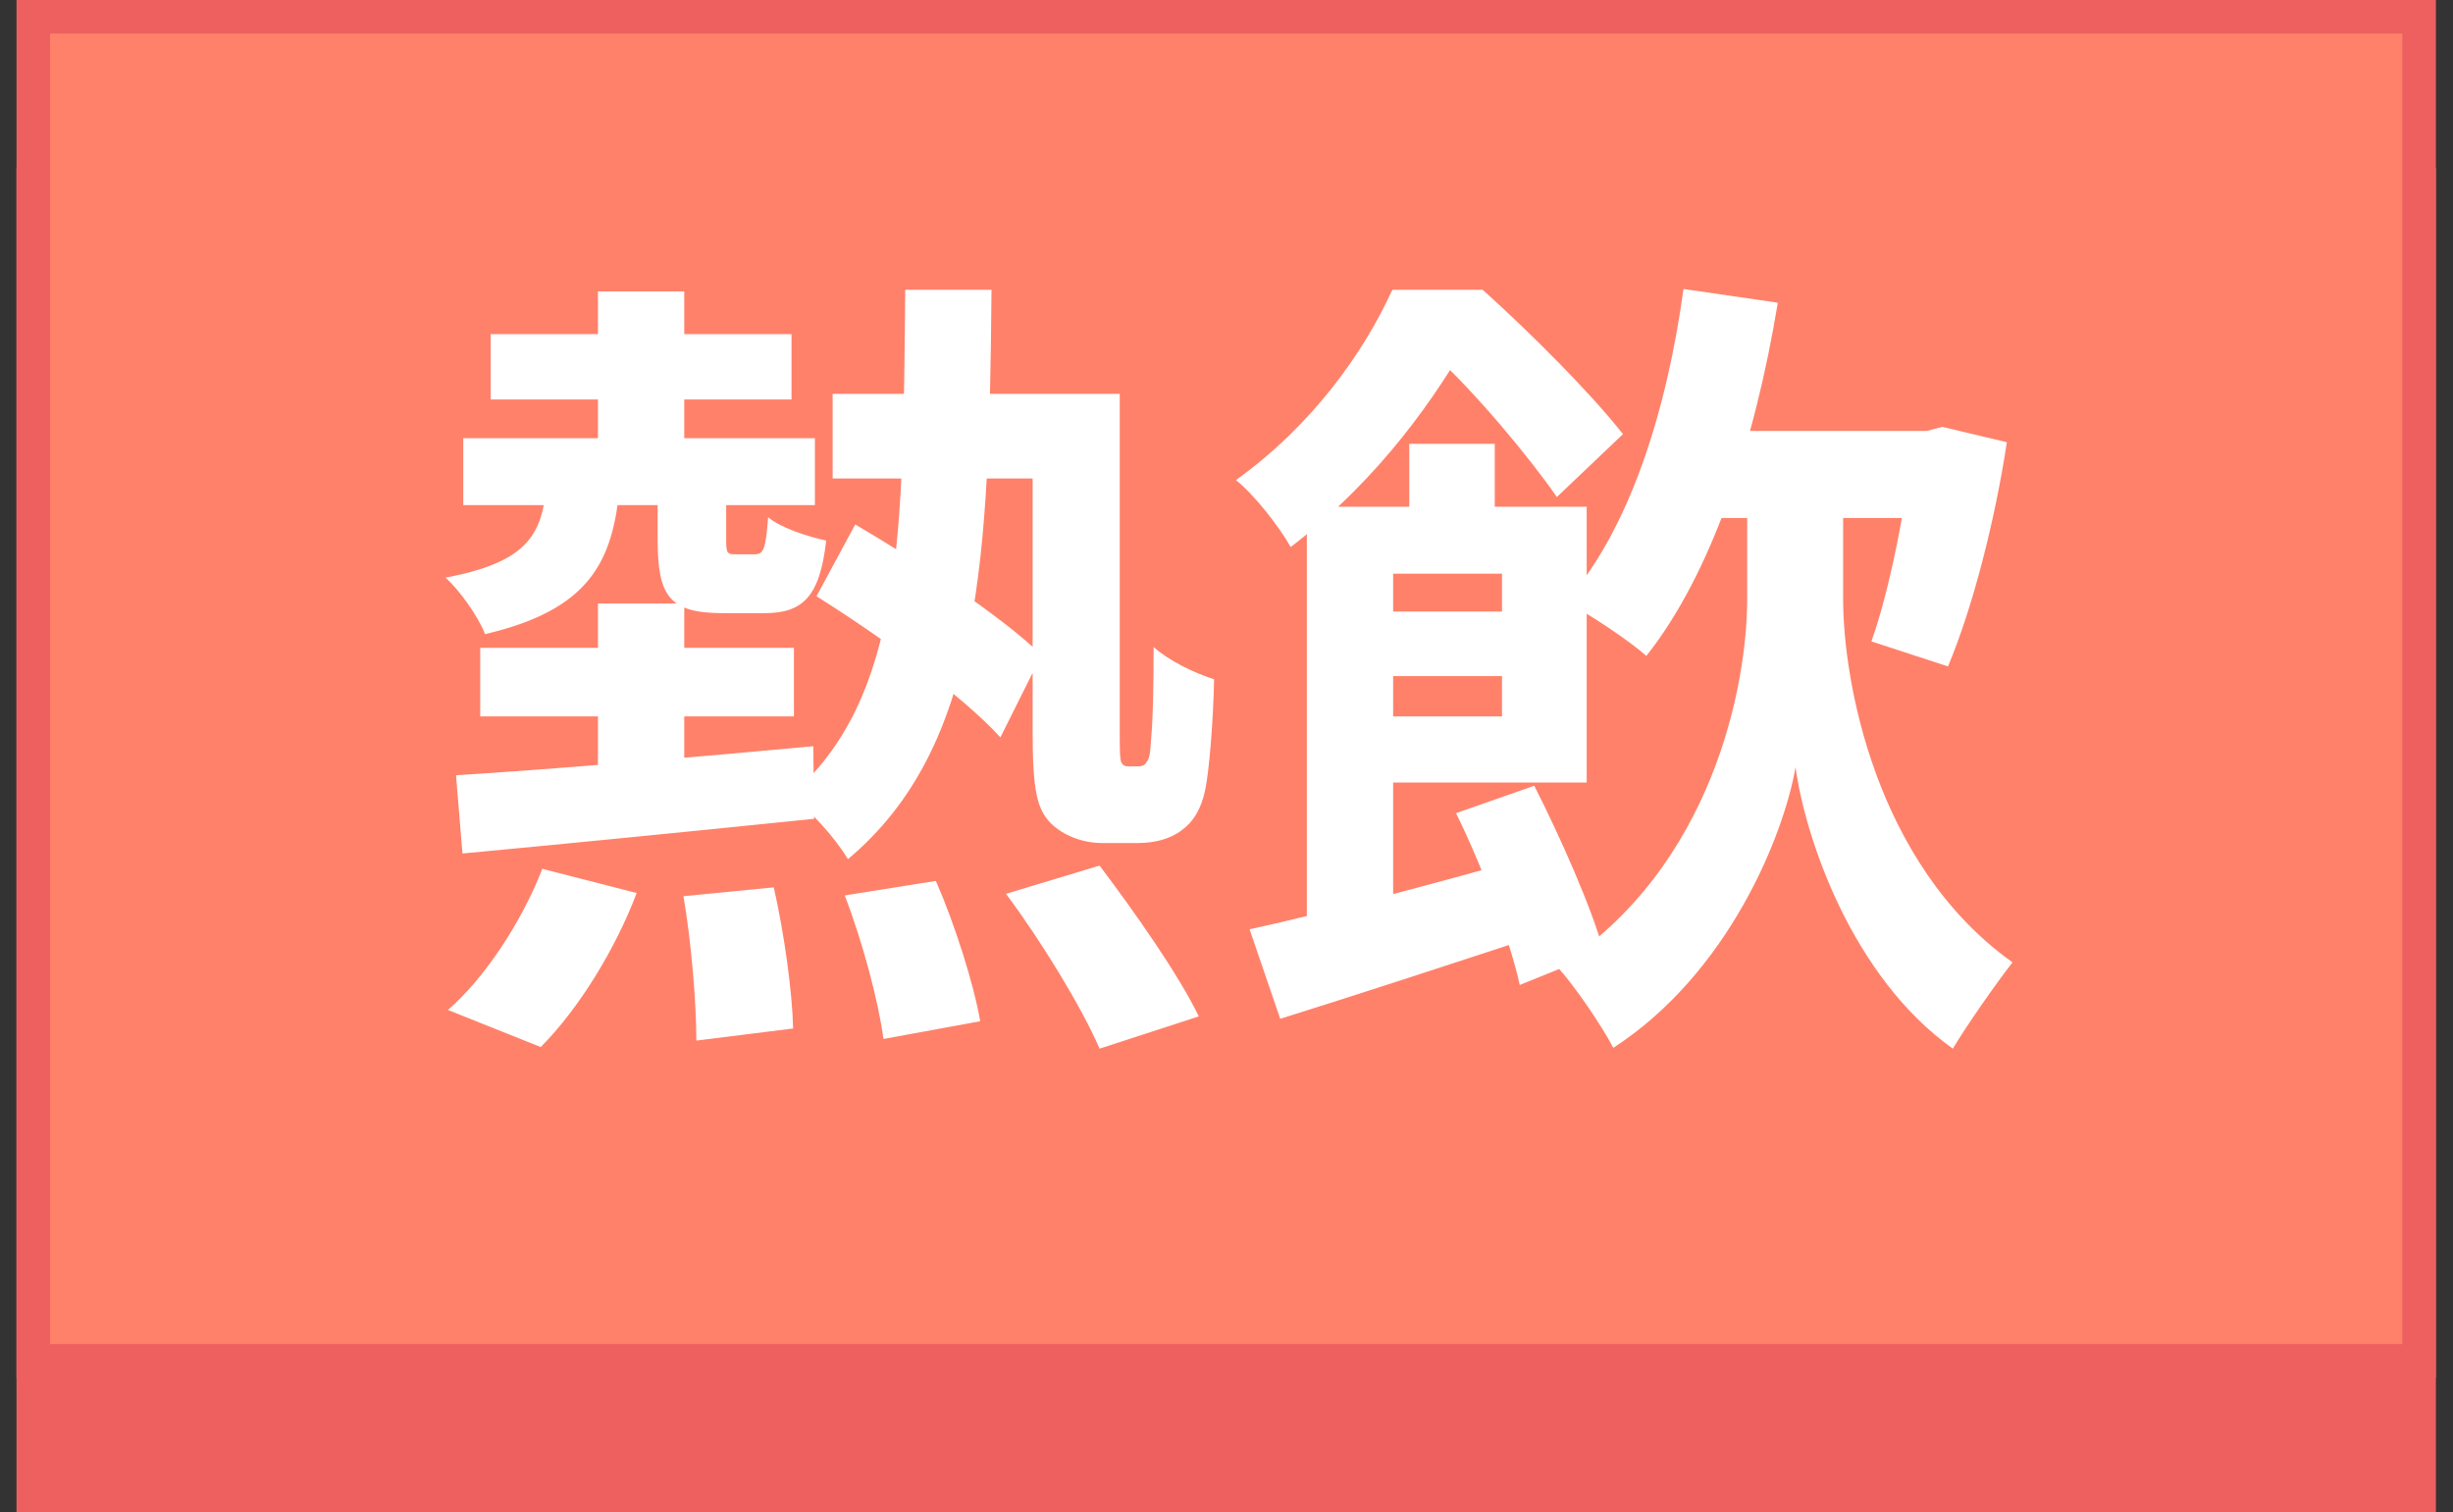 <svg width="73" height="45" viewBox="0 0 73 45" fill="none" xmlns="http://www.w3.org/2000/svg">
<rect x="0" y="0" width="73" height="45" fill="#333333" stroke="none"/>
<rect x="0.491" y="5" width="72" height="40" fill="#EE6060"/>
<rect x="0.991" y="0.5" width="71" height="40" fill="#FF816A" stroke="#EE6060"/>
<path d="M14.603 9.944H23.555V11.888H14.603V9.944ZM24.779 11.72H32.099V14.24H24.779V11.72ZM13.787 13.04H24.251V15.032H13.787V13.04ZM17.795 8.672H20.363V14.072H17.795V8.672ZM17.795 17.96H20.363V23.792H17.795V17.96ZM14.291 19.28H23.627V21.32H14.291V19.28ZM13.571 23.072C16.259 22.904 20.339 22.568 24.203 22.208L24.227 24.368C20.483 24.752 16.595 25.136 13.763 25.4L13.571 23.072ZM19.571 14.312H21.611V16.04C21.611 16.472 21.635 16.496 21.899 16.496C21.995 16.496 22.331 16.496 22.451 16.496C22.715 16.496 22.787 16.376 22.859 15.392C23.219 15.704 24.035 15.968 24.587 16.088C24.395 17.792 23.867 18.248 22.739 18.248C22.427 18.248 21.851 18.248 21.539 18.248C19.907 18.248 19.571 17.744 19.571 16.04V14.312ZM26.939 8.624H29.507C29.435 16.568 29.219 22.232 25.235 25.568C24.875 24.968 24.107 24.08 23.507 23.696C26.915 20.768 26.867 15.848 26.939 8.624ZM24.299 17.744L25.451 15.608C27.299 16.688 29.819 18.344 30.995 19.496L29.771 21.944C28.643 20.696 26.171 18.92 24.299 17.744ZM30.731 11.72H33.323V21.728C33.323 22.28 33.323 22.592 33.371 22.688C33.419 22.784 33.491 22.808 33.587 22.808C33.659 22.808 33.779 22.808 33.851 22.808C33.971 22.808 34.067 22.784 34.115 22.688C34.211 22.592 34.235 22.376 34.259 21.944C34.307 21.488 34.331 20.504 34.331 19.256C34.787 19.664 35.531 20.024 36.131 20.216C36.107 21.44 35.987 22.928 35.867 23.504C35.747 24.08 35.507 24.464 35.171 24.704C34.835 24.968 34.355 25.088 33.875 25.088C33.539 25.088 33.107 25.088 32.795 25.088C32.267 25.088 31.667 24.896 31.259 24.488C30.875 24.08 30.731 23.576 30.731 21.8V11.72ZM20.339 26.672L23.027 26.408C23.339 27.776 23.579 29.528 23.603 30.608L20.723 30.968C20.723 29.864 20.579 28.064 20.339 26.672ZM25.139 26.648L27.851 26.216C28.427 27.536 28.979 29.288 29.171 30.392L26.291 30.92C26.147 29.816 25.667 28.016 25.139 26.648ZM29.939 26.6L32.723 25.76C33.755 27.128 35.075 29 35.675 30.248L32.723 31.208C32.195 29.984 30.995 28.016 29.939 26.6ZM16.139 25.856L18.947 26.576C18.323 28.232 17.219 30.032 16.091 31.16L13.331 30.056C14.411 29.12 15.515 27.464 16.139 25.856ZM16.259 14.432H18.443C18.251 16.76 17.507 18.152 14.435 18.872C14.243 18.368 13.691 17.576 13.259 17.192C15.635 16.736 16.139 15.968 16.259 14.432ZM49.931 12.824H57.611V15.416H49.931V12.824ZM50.099 8.6L52.907 9.008C52.211 13.232 50.915 17.096 48.995 19.52C48.515 19.088 47.267 18.248 46.595 17.912C48.467 15.8 49.595 12.296 50.099 8.6ZM53.459 13.856H54.851V17.84C54.851 20.216 55.787 25.712 59.891 28.64C59.387 29.288 58.547 30.488 58.115 31.208C55.115 29.072 53.723 24.944 53.435 22.832C53.075 24.896 51.419 28.976 48.011 31.184C47.675 30.536 46.859 29.336 46.355 28.784C51.011 25.808 51.995 20.312 51.995 17.84V13.856H53.459ZM56.915 12.824H57.347L57.803 12.704L59.723 13.16C59.363 15.536 58.691 18.128 57.971 19.832L55.691 19.088C56.219 17.624 56.699 15.176 56.915 13.28V12.824ZM41.939 13.208H44.483V15.968H41.939V13.208ZM38.891 15.08H41.459V28.448H38.891V15.08ZM40.475 18.2H46.019V20.12H40.475V18.2ZM37.187 27.656C39.299 27.2 42.539 26.336 45.635 25.472L45.971 27.776C43.259 28.664 40.403 29.6 38.099 30.32L37.187 27.656ZM43.331 24.2L45.659 23.384C46.451 24.944 47.363 27.008 47.723 28.304L45.227 29.312C44.939 27.992 44.123 25.808 43.331 24.2ZM40.475 15.08H47.219V23.288H40.475V21.32H44.699V17.072H40.475V15.08ZM41.435 8.624H42.971V9.152H43.811V9.92C42.755 11.768 41.123 14.192 38.411 16.28C38.075 15.68 37.307 14.696 36.779 14.288C39.059 12.656 40.595 10.472 41.435 8.624ZM42.179 8.624H44.123C45.539 9.896 47.339 11.696 48.299 12.92L46.331 14.792C45.539 13.64 43.883 11.648 42.635 10.52H42.179V8.624Z" fill="white"/>
</svg>

